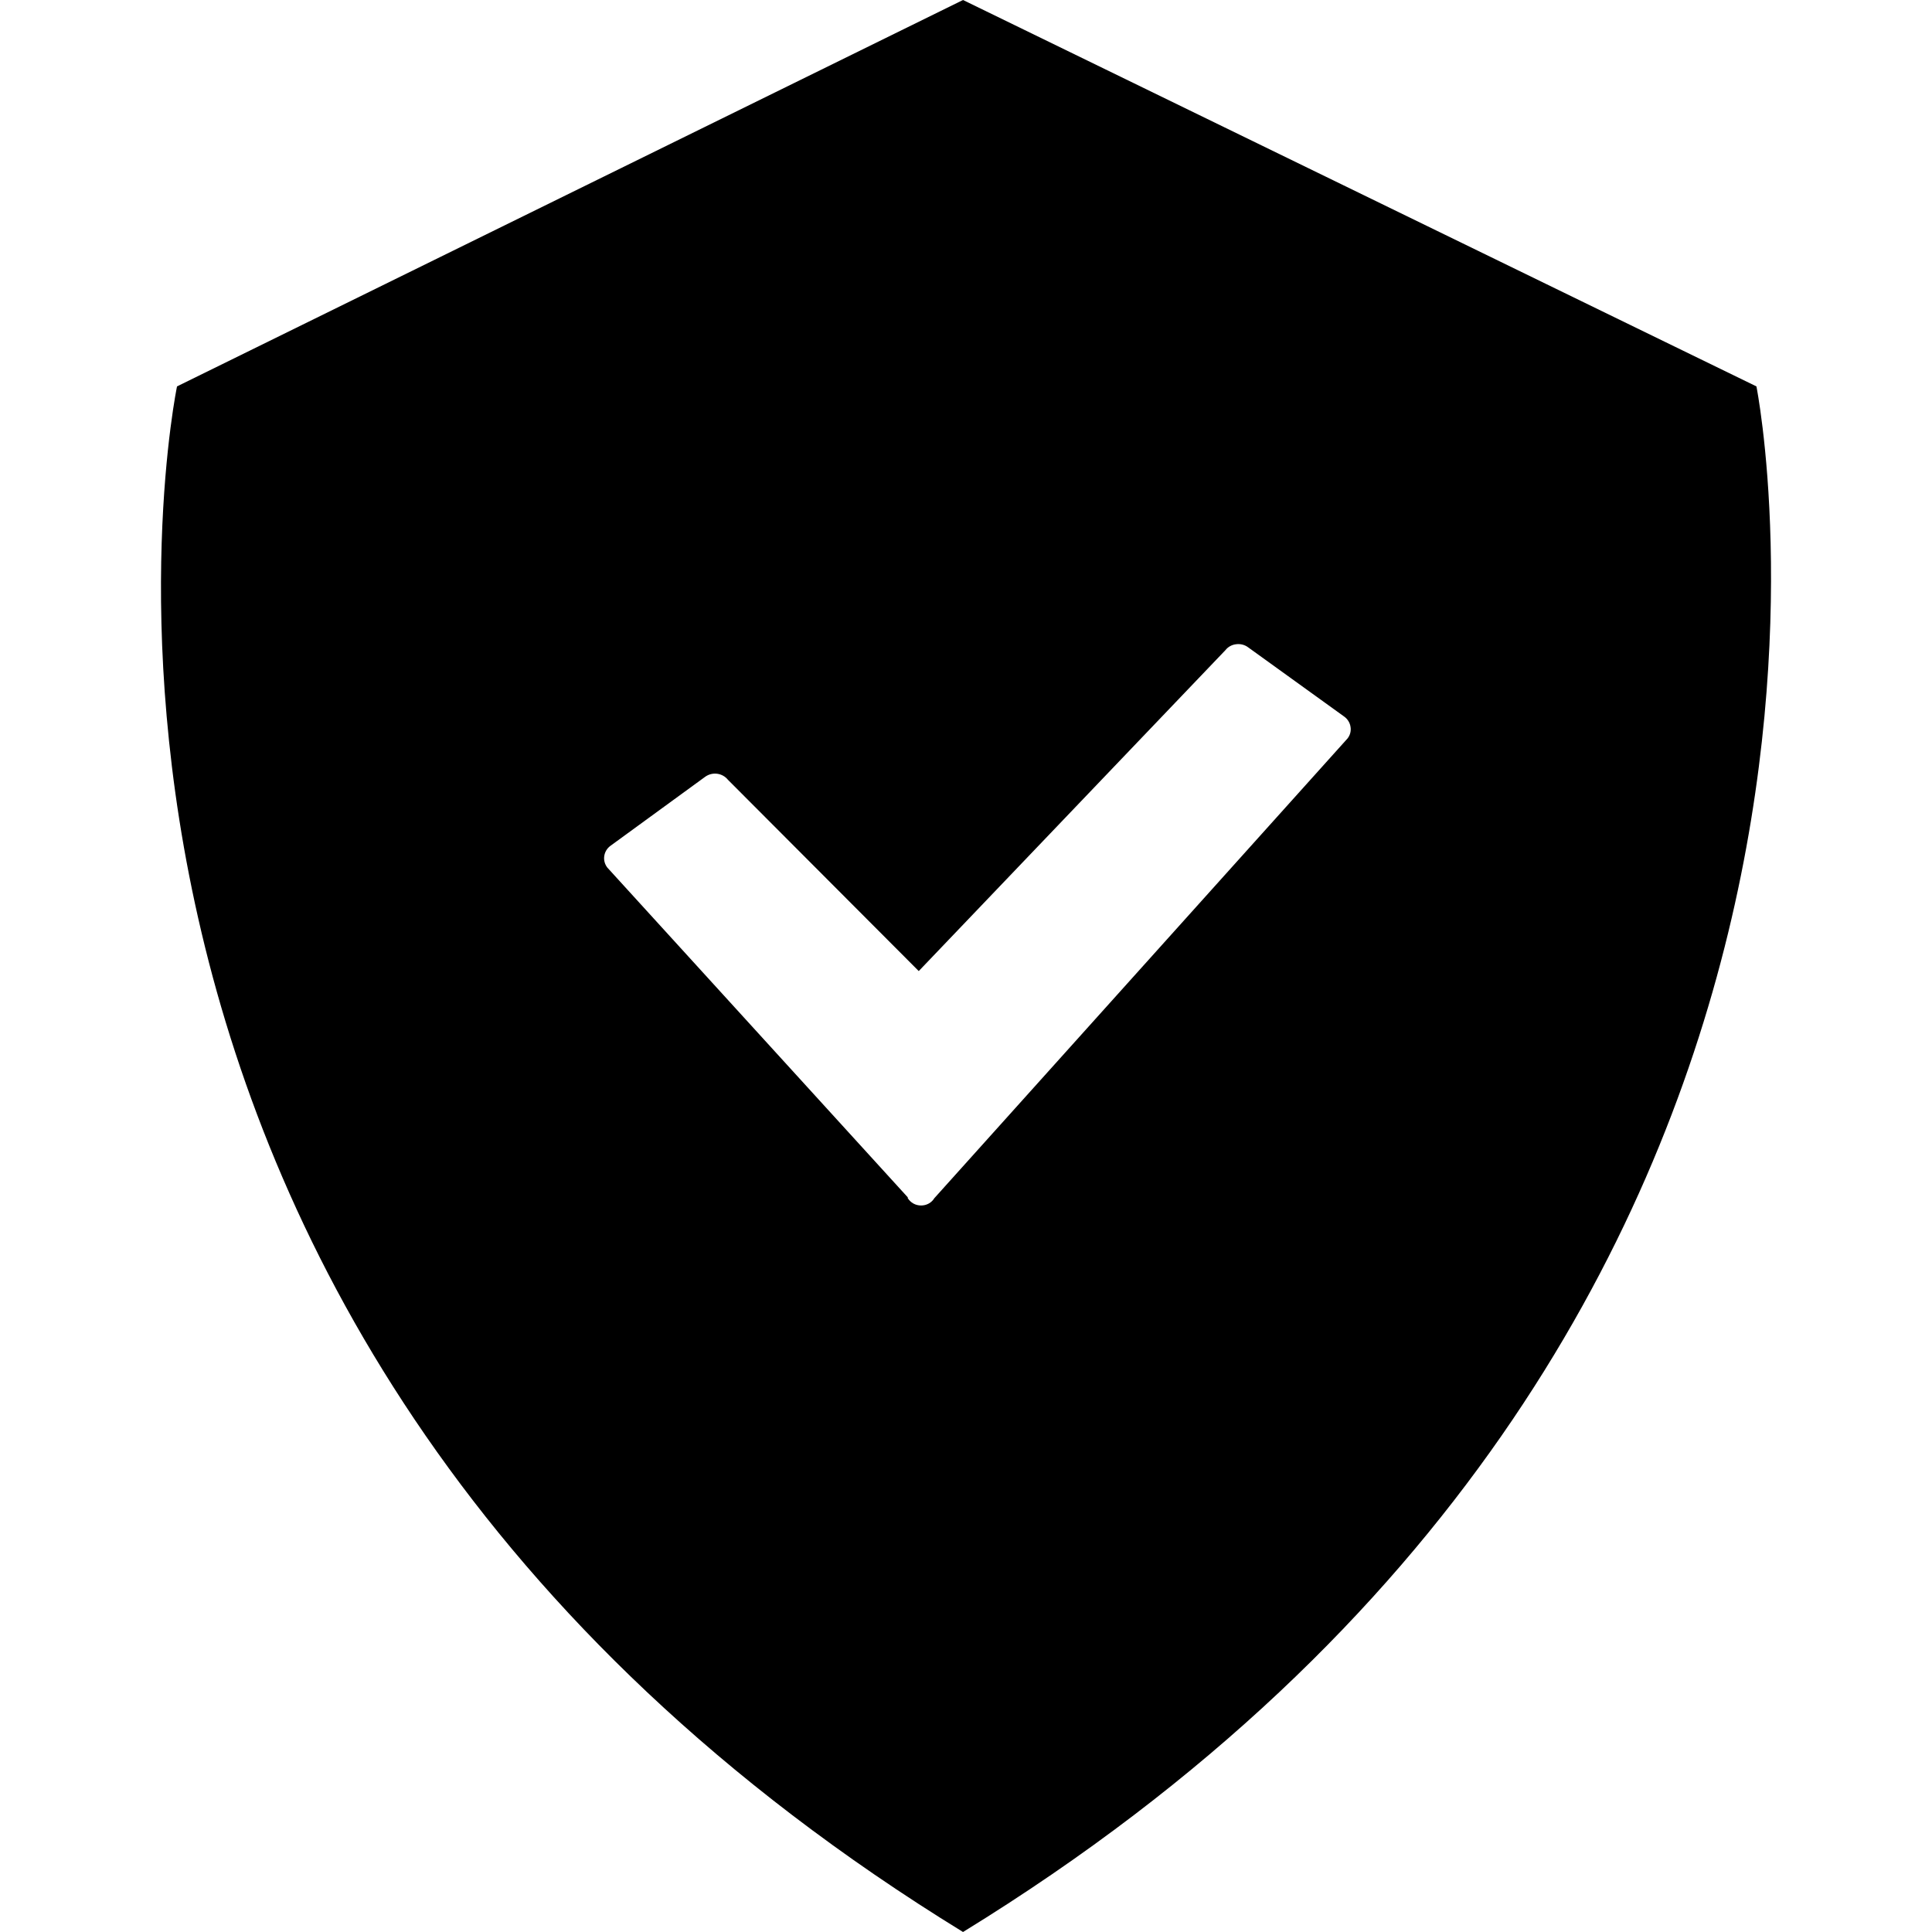 <svg width="24" height="24" viewBox="0 0 24 24" fill="none" xmlns="http://www.w3.org/2000/svg">
<path fill-rule="evenodd" clip-rule="evenodd" d="M11.963 24C-0.242 16.5 2.199 4.8 2.199 4.8L11.963 0L21.819 4.8C21.819 4.8 24.168 16.5 11.963 24ZM7.545 10.778L11.277 14.874L11.276 14.883C11.293 14.911 11.317 14.934 11.347 14.951C11.376 14.967 11.409 14.975 11.442 14.975C11.476 14.975 11.508 14.967 11.537 14.951C11.566 14.935 11.59 14.912 11.607 14.884L16.74 9.173C16.772 9.132 16.785 9.081 16.777 9.031C16.77 8.98 16.742 8.934 16.7 8.903L15.503 8.04C15.461 8.009 15.408 7.996 15.355 8.003C15.303 8.009 15.255 8.035 15.223 8.076L11.413 12.063L9.042 9.686C9.01 9.646 8.962 9.619 8.91 9.612C8.857 9.605 8.805 9.618 8.762 9.648L7.582 10.508C7.54 10.539 7.513 10.585 7.506 10.636C7.499 10.686 7.513 10.737 7.545 10.778Z" fill="black"/>
</svg>
